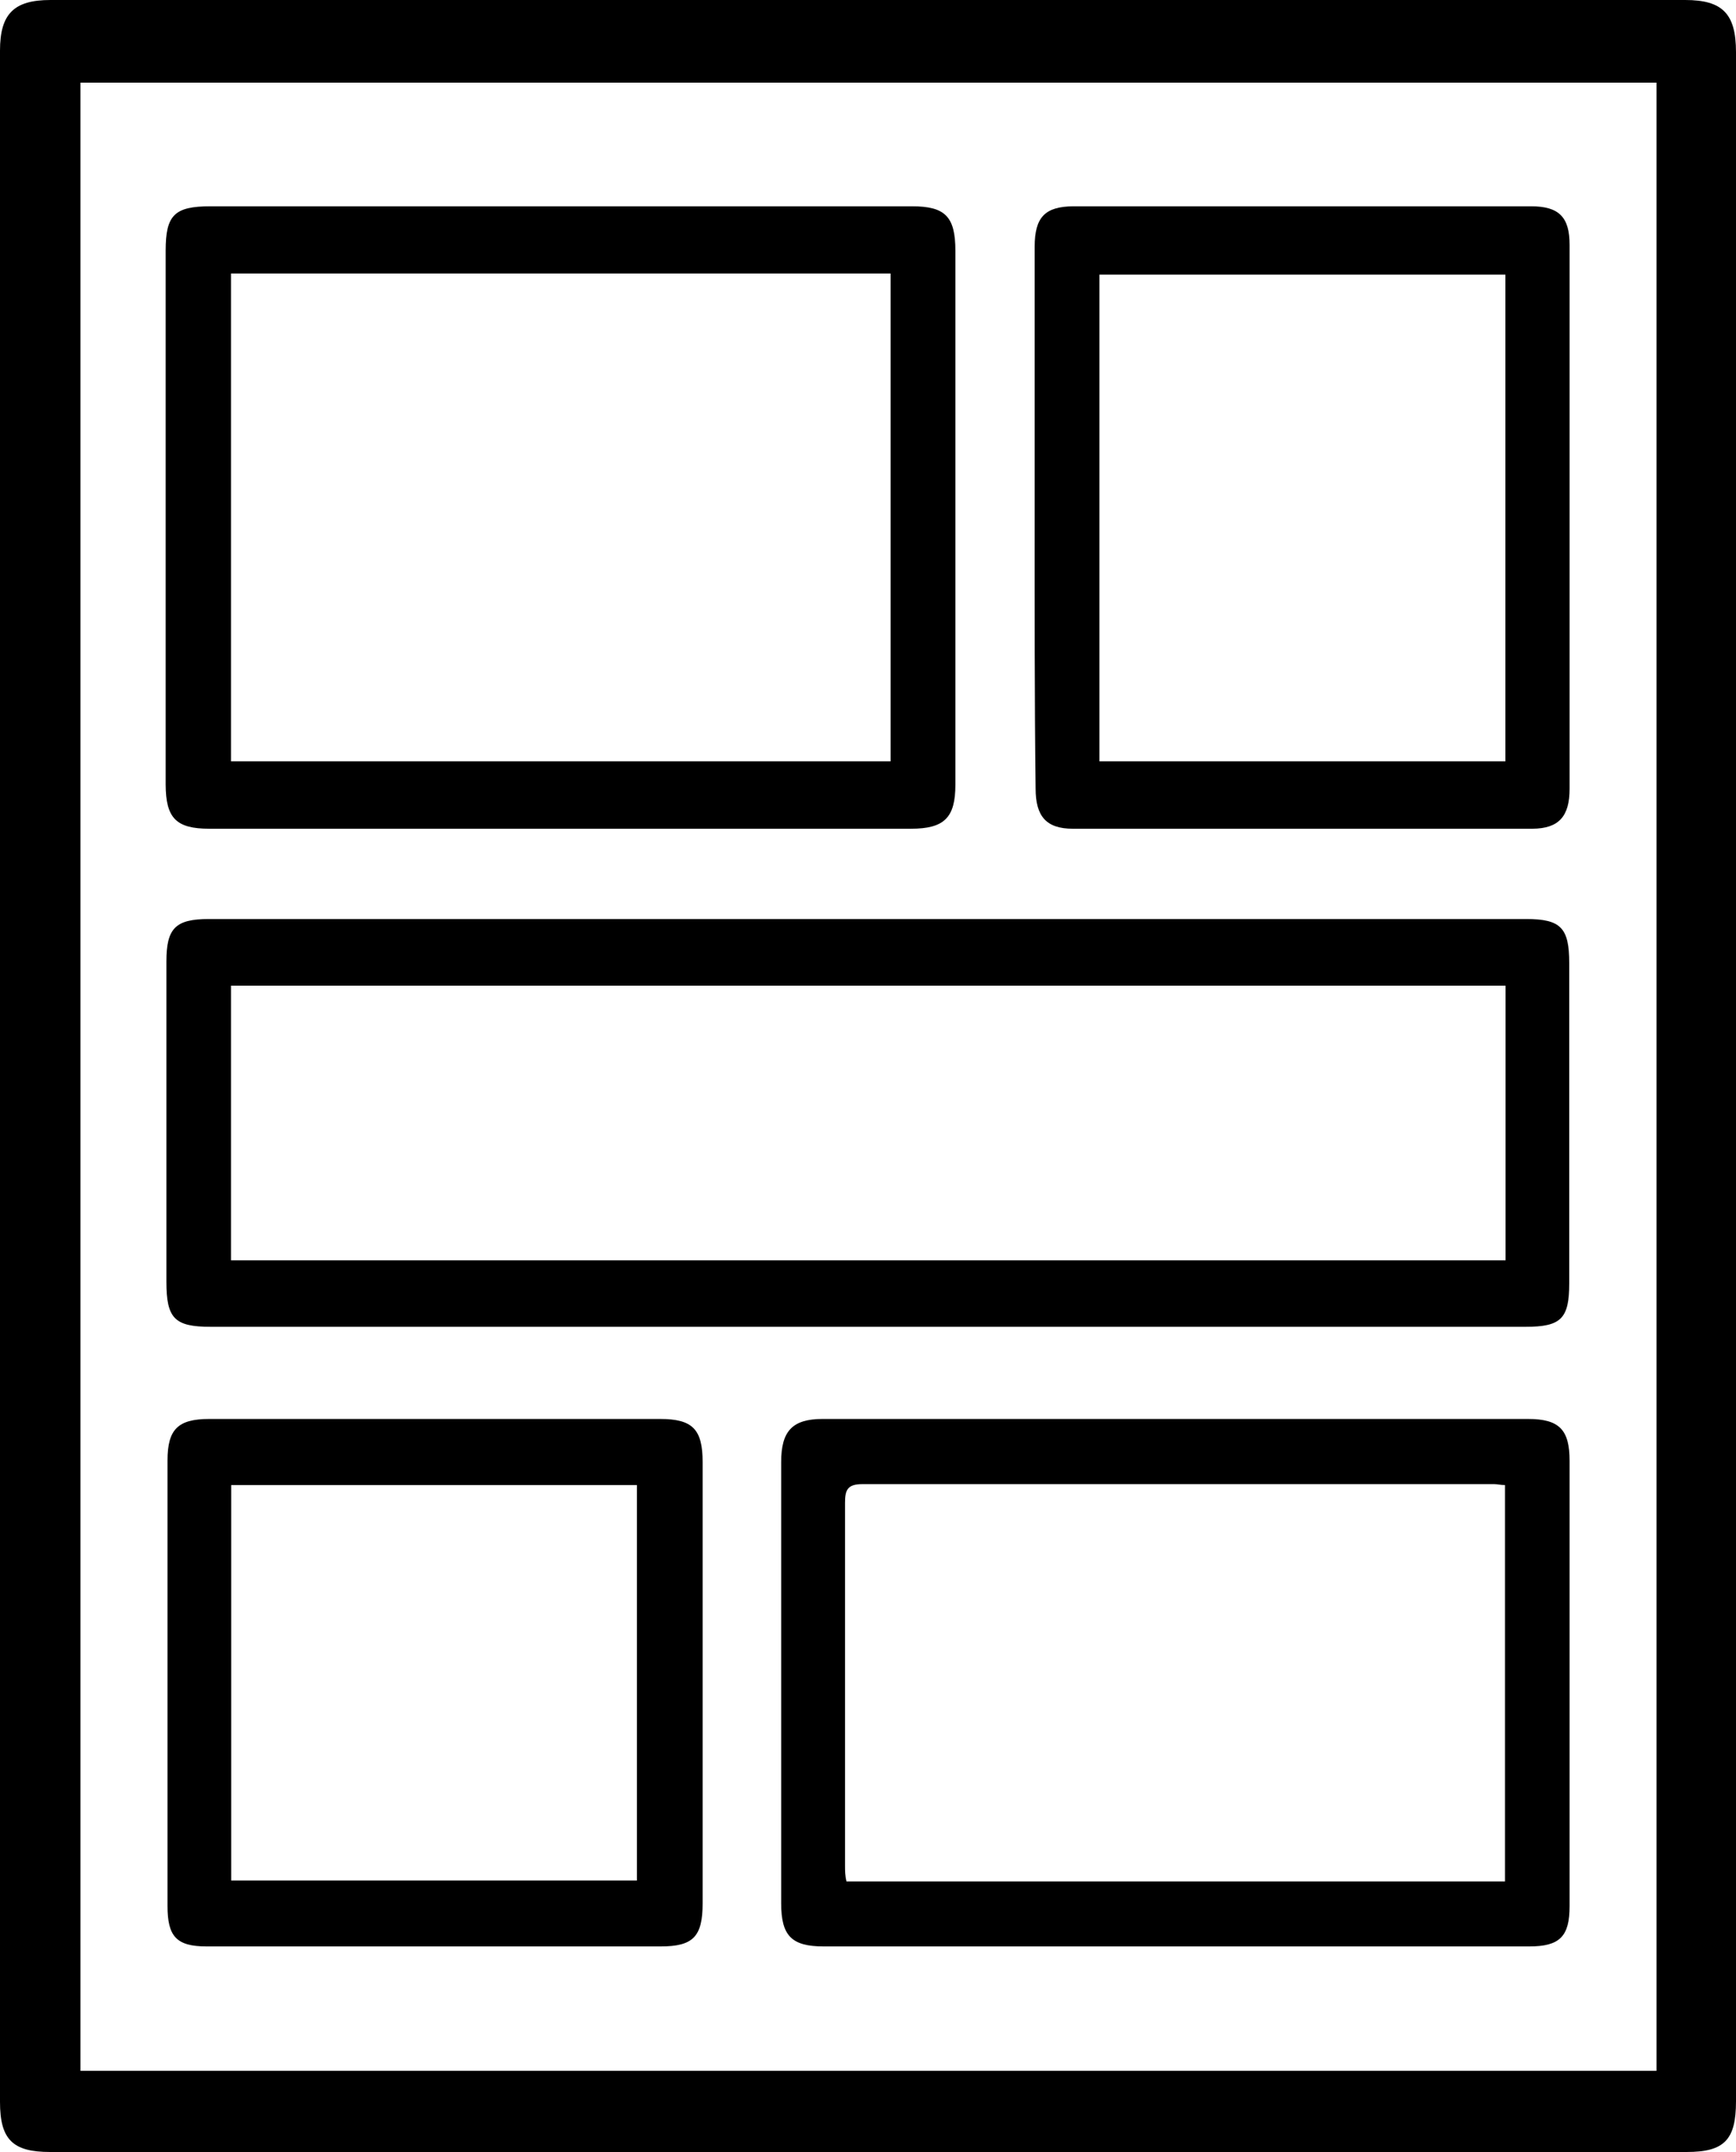 <svg xmlns="http://www.w3.org/2000/svg" viewBox="0 0 93.27 115.58"><title>Asset 31</title><g id="Layer_2" data-name="Layer 2"><g id="Layer_19" data-name="Layer 19"><path d="M0,57.8V2.72C0,.75.74,0,2.71,0H90.54c2,0,2.73.73,2.73,2.8V112.86c0,2.07-.63,2.72-2.65,2.72H2.69c-2,0-2.69-.66-2.69-2.69Zm89,53.42V4.44H4.32V111.22Z"/><path d="M46.68,49.36H82c1.85,0,2.31.47,2.31,2.36V68.93c0,1.89-.44,2.33-2.34,2.33H11.31c-1.93,0-2.37-.45-2.37-2.42q0-8.6,0-17.2c0-1.79.49-2.28,2.28-2.28Zm34.21,3.58H12.41V67.69H80.89Z"/><path d="M30.19,11.08H49c1.78,0,2.33.55,2.33,2.39q0,14.34,0,28.68c0,1.77-.6,2.36-2.39,2.36q-18.84,0-37.69,0c-1.79,0-2.34-.57-2.35-2.37V13.47c0-1.92.47-2.39,2.41-2.39ZM12.41,14.69v26.2H47.85V14.69Z"/><path d="M63.2,104.54H44.26c-1.73,0-2.29-.57-2.29-2.32V78.52c0-1.67.61-2.31,2.23-2.31H82.09c1.68,0,2.24.57,2.24,2.25v23.91c0,1.64-.53,2.17-2.18,2.17Zm17.66-3.49V79.76c-.24,0-.41-.05-.58-.05q-17,0-33.95,0c-.8,0-.93.32-.93,1,0,6.49,0,13,0,19.48,0,.28,0,.55.08.86Z"/><path d="M55.59,27.75c0-4.84,0-9.67,0-14.5,0-1.58.55-2.16,2.08-2.17H82.26c1.5,0,2.07.58,2.07,2.07V42.36c0,1.49-.58,2.14-2,2.15q-12.35,0-24.69,0c-1.44,0-2-.68-2-2.16C55.58,37.48,55.59,32.61,55.59,27.75Zm25.29-13H59.07V40.89H80.88Z"/><path d="M23.25,104.54H11.11C9.47,104.54,9,104,9,102.36q0-12,0-23.91c0-1.68.55-2.24,2.25-2.24H35.46c1.75,0,2.29.55,2.29,2.32v23.69c0,1.8-.51,2.32-2.27,2.32ZM12.42,79.76V101h21.8V79.76Z"/></g></g></svg>